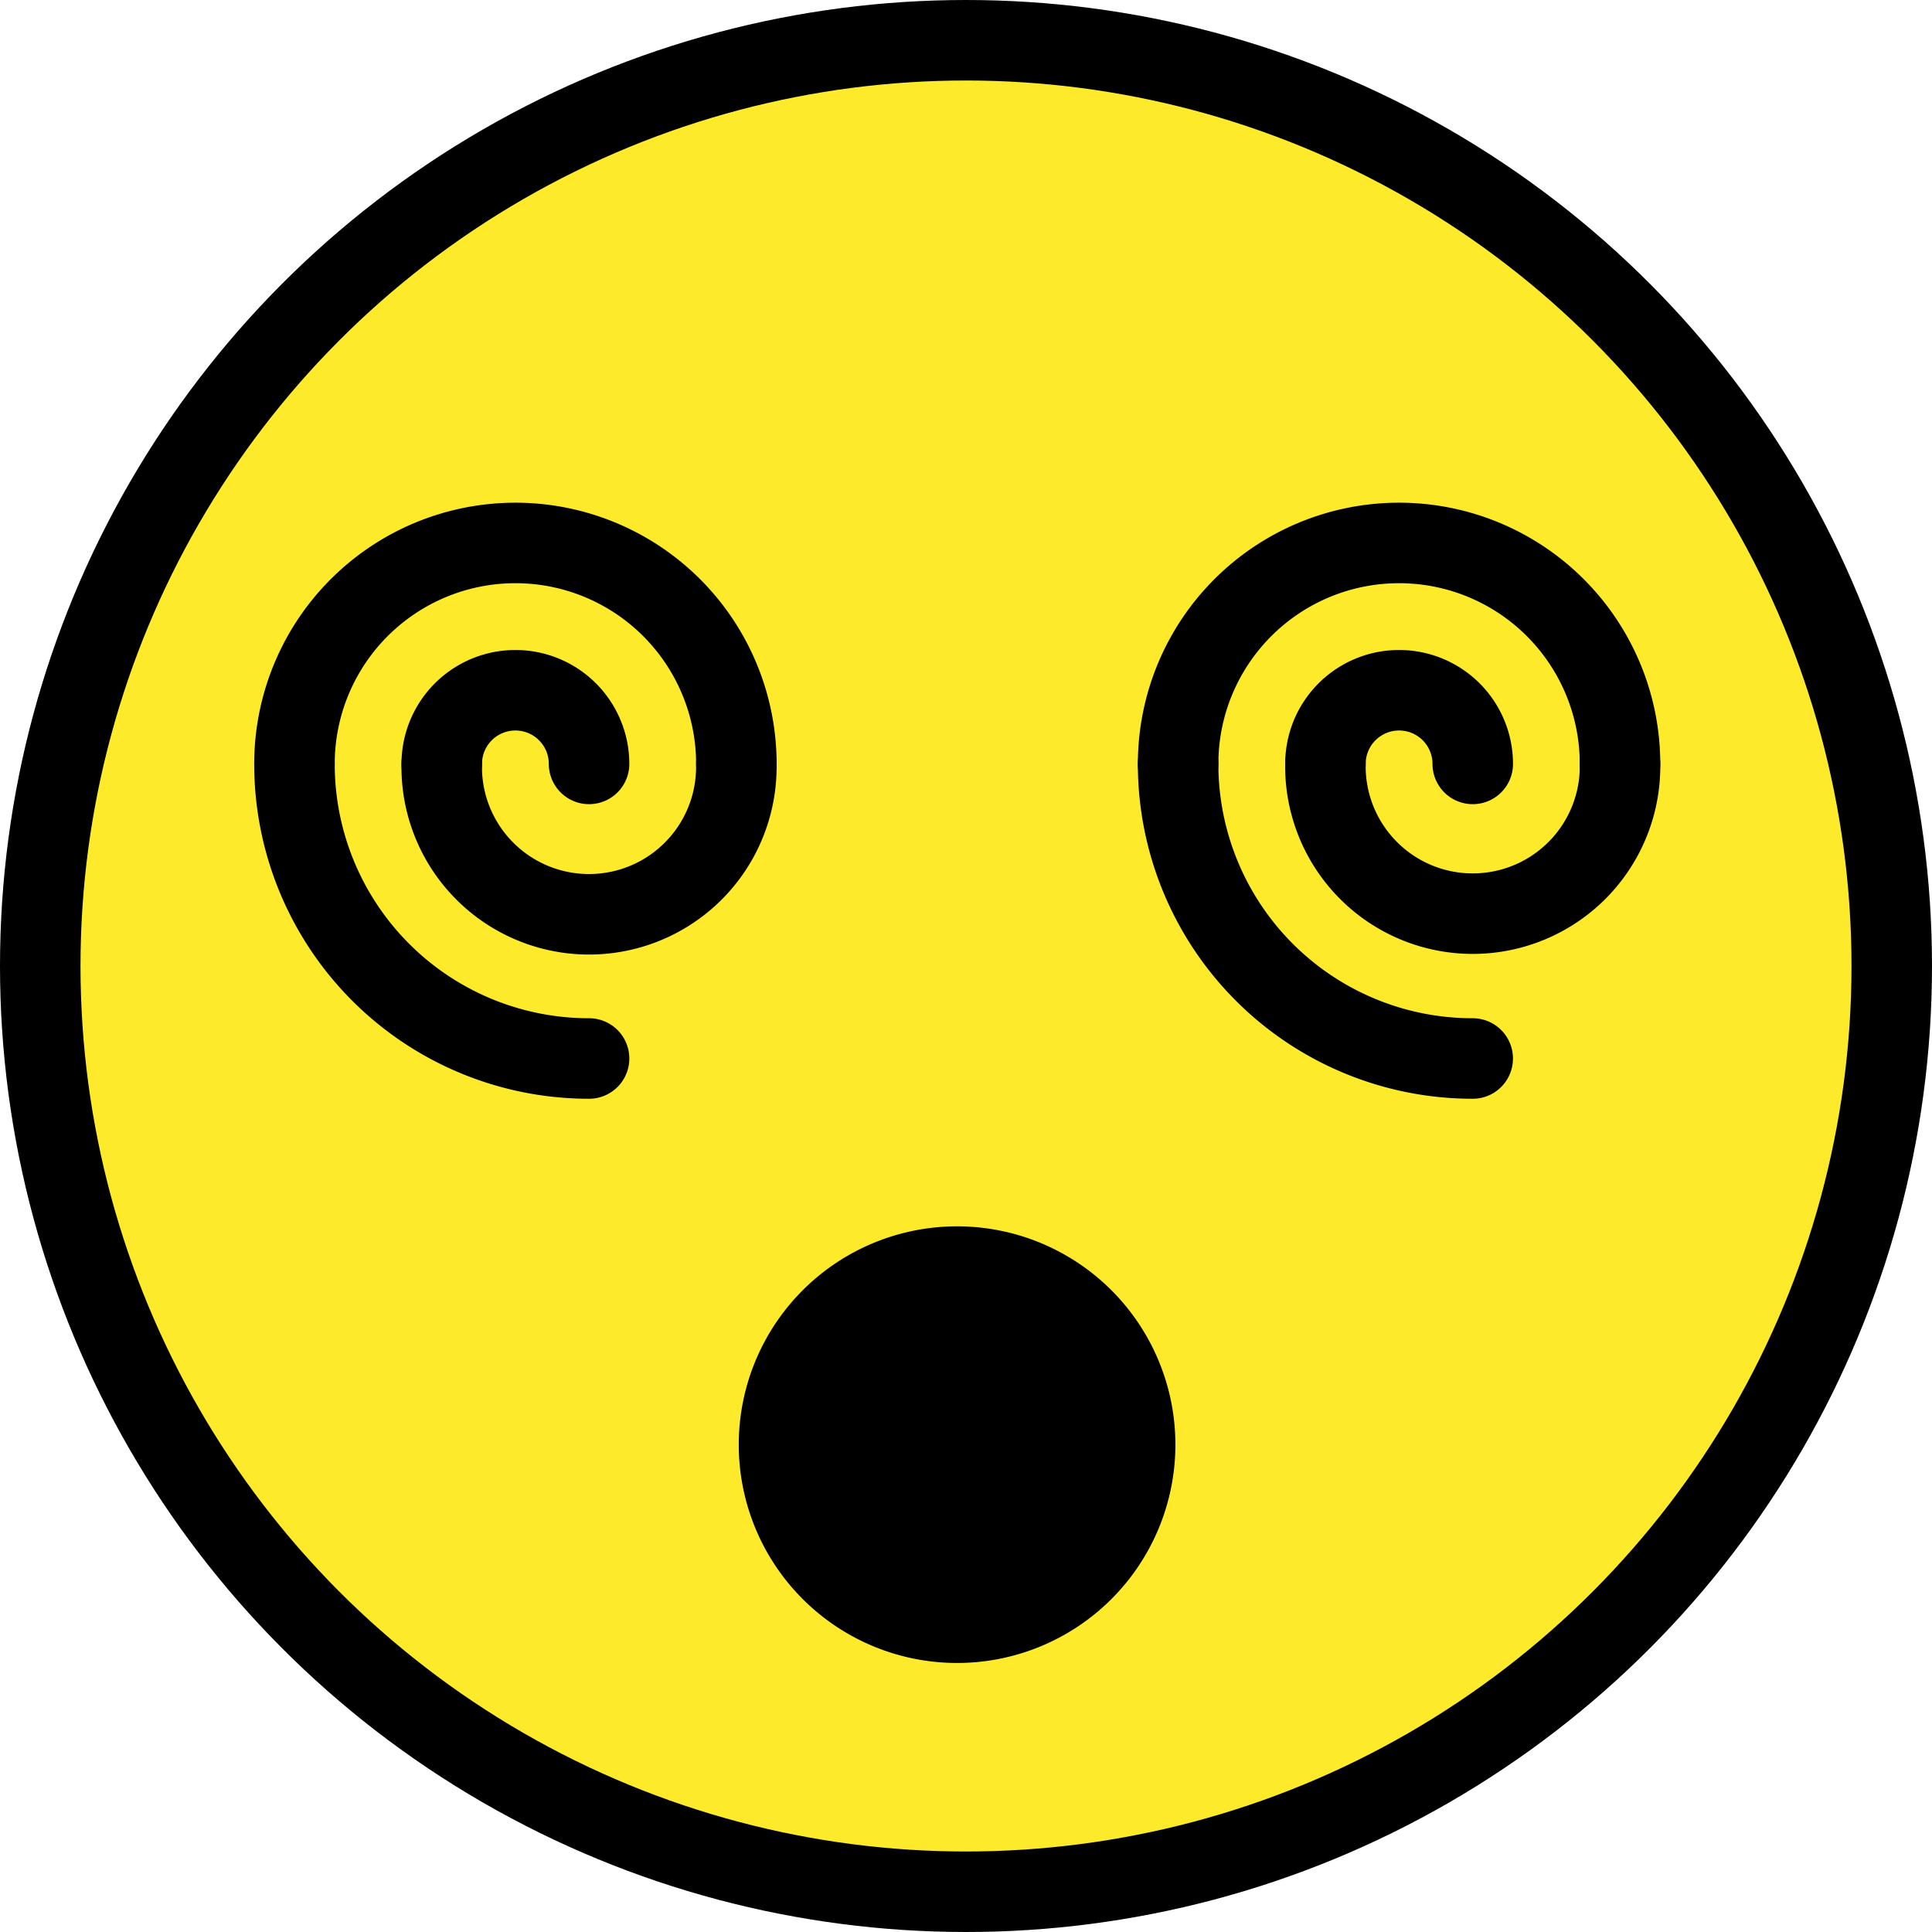 <?xml version="1.0" encoding="UTF-8" standalone="no"?>
<svg
   id="emoji"
   viewBox="0 0 48 48"
   version="1.1"
   sodipodi:docname="1f635-200d-1f4ab.svg"
   width="48"
   height="48"
   xmlns:inkscape="http://www.inkscape.org/namespaces/inkscape"
   xmlns:sodipodi="http://sodipodi.sourceforge.net/DTD/sodipodi-0.dtd"
   xmlns="http://www.w3.org/2000/svg"
   xmlns:svg="http://www.w3.org/2000/svg">
  <defs
     id="defs10" />
  <sodipodi:namedview
     id="namedview10"
     pagecolor="#ffffff"
     bordercolor="#000000"
     borderopacity="0.25"
     inkscape:showpageshadow="2"
     inkscape:pageopacity="0.0"
     inkscape:pagecheckerboard="0"
     inkscape:deskcolor="#d1d1d1" />
  <g
     id="color"
     transform="translate(-12,-11.958)">
    <path
       fill="#fcea2b"
       d="m 36,12.958 a 23,23 0 1 0 23,23 v 0 a 23.026,23.026 0 0 0 -23,-23 z"
       id="path1" />
  </g>
  <g
     id="line"
     transform="translate(-12,-11.958)">
    <circle
       cx="36"
       cy="35.958"
       r="23"
       fill="none"
       stroke="#000000"
       stroke-miterlimit="10"
       stroke-width="2"
       id="circle1" />
    <path
       stroke="#000000"
       stroke-miterlimit="10"
       stroke-width="2.51"
       d="m 35.778,43.681 a 4.169,4.169 0 1 0 5e-4,0 z"
       id="path2" />
    <g
       id="g6">
      <g
         id="g4">
        <path
           fill="none"
           stroke="#000000"
           stroke-linecap="round"
           stroke-miterlimit="10"
           stroke-width="2"
           d="m 41.27,30.937 a 5.489,5.489 0 1 1 10.979,0"
           id="path3" />
        <path
           fill="none"
           stroke="#000000"
           stroke-linecap="round"
           stroke-miterlimit="10"
           stroke-width="2"
           d="m 44.93,30.937 a 1.83,1.83 0 0 1 3.66,0"
           id="path4" />
      </g>
      <path
         fill="none"
         stroke="#000000"
         stroke-linecap="round"
         stroke-miterlimit="10"
         stroke-width="2"
         d="m 41.27,30.937 a 7.315,7.315 0 0 0 7.311,7.319 h 0.008"
         id="path5" />
      <path
         fill="none"
         stroke="#000000"
         stroke-linecap="round"
         stroke-miterlimit="10"
         stroke-width="2"
         d="m 44.93,30.937 a 3.66,3.66 0 0 0 7.319,0.121 q 10e-4,-0.06 0,-0.121"
         id="path6" />
    </g>
    <g
       id="g10">
      <g
         id="g8">
        <path
           fill="none"
           stroke="#000000"
           stroke-linecap="round"
           stroke-miterlimit="10"
           stroke-width="2"
           d="m 19.316,30.937 a 5.489,5.489 0 0 1 10.979,0"
           id="path7" />
        <path
           fill="none"
           stroke="#000000"
           stroke-linecap="round"
           stroke-miterlimit="10"
           stroke-width="2"
           d="m 22.975,30.937 a 1.83,1.83 0 0 1 3.66,0"
           id="path8" />
      </g>
      <path
         fill="none"
         stroke="#000000"
         stroke-linecap="round"
         stroke-miterlimit="10"
         stroke-width="2"
         d="m 19.316,30.937 a 7.315,7.315 0 0 0 7.311,7.319 h 0.008"
         id="path9" />
      <path
         fill="none"
         stroke="#000000"
         stroke-linecap="round"
         stroke-miterlimit="10"
         stroke-width="2"
         d="m 22.975,30.937 a 3.66,3.66 0 1 0 7.319,0.115 q 9e-4,-0.057 0,-0.115"
         id="path10" />
    </g>
  </g>
</svg>
